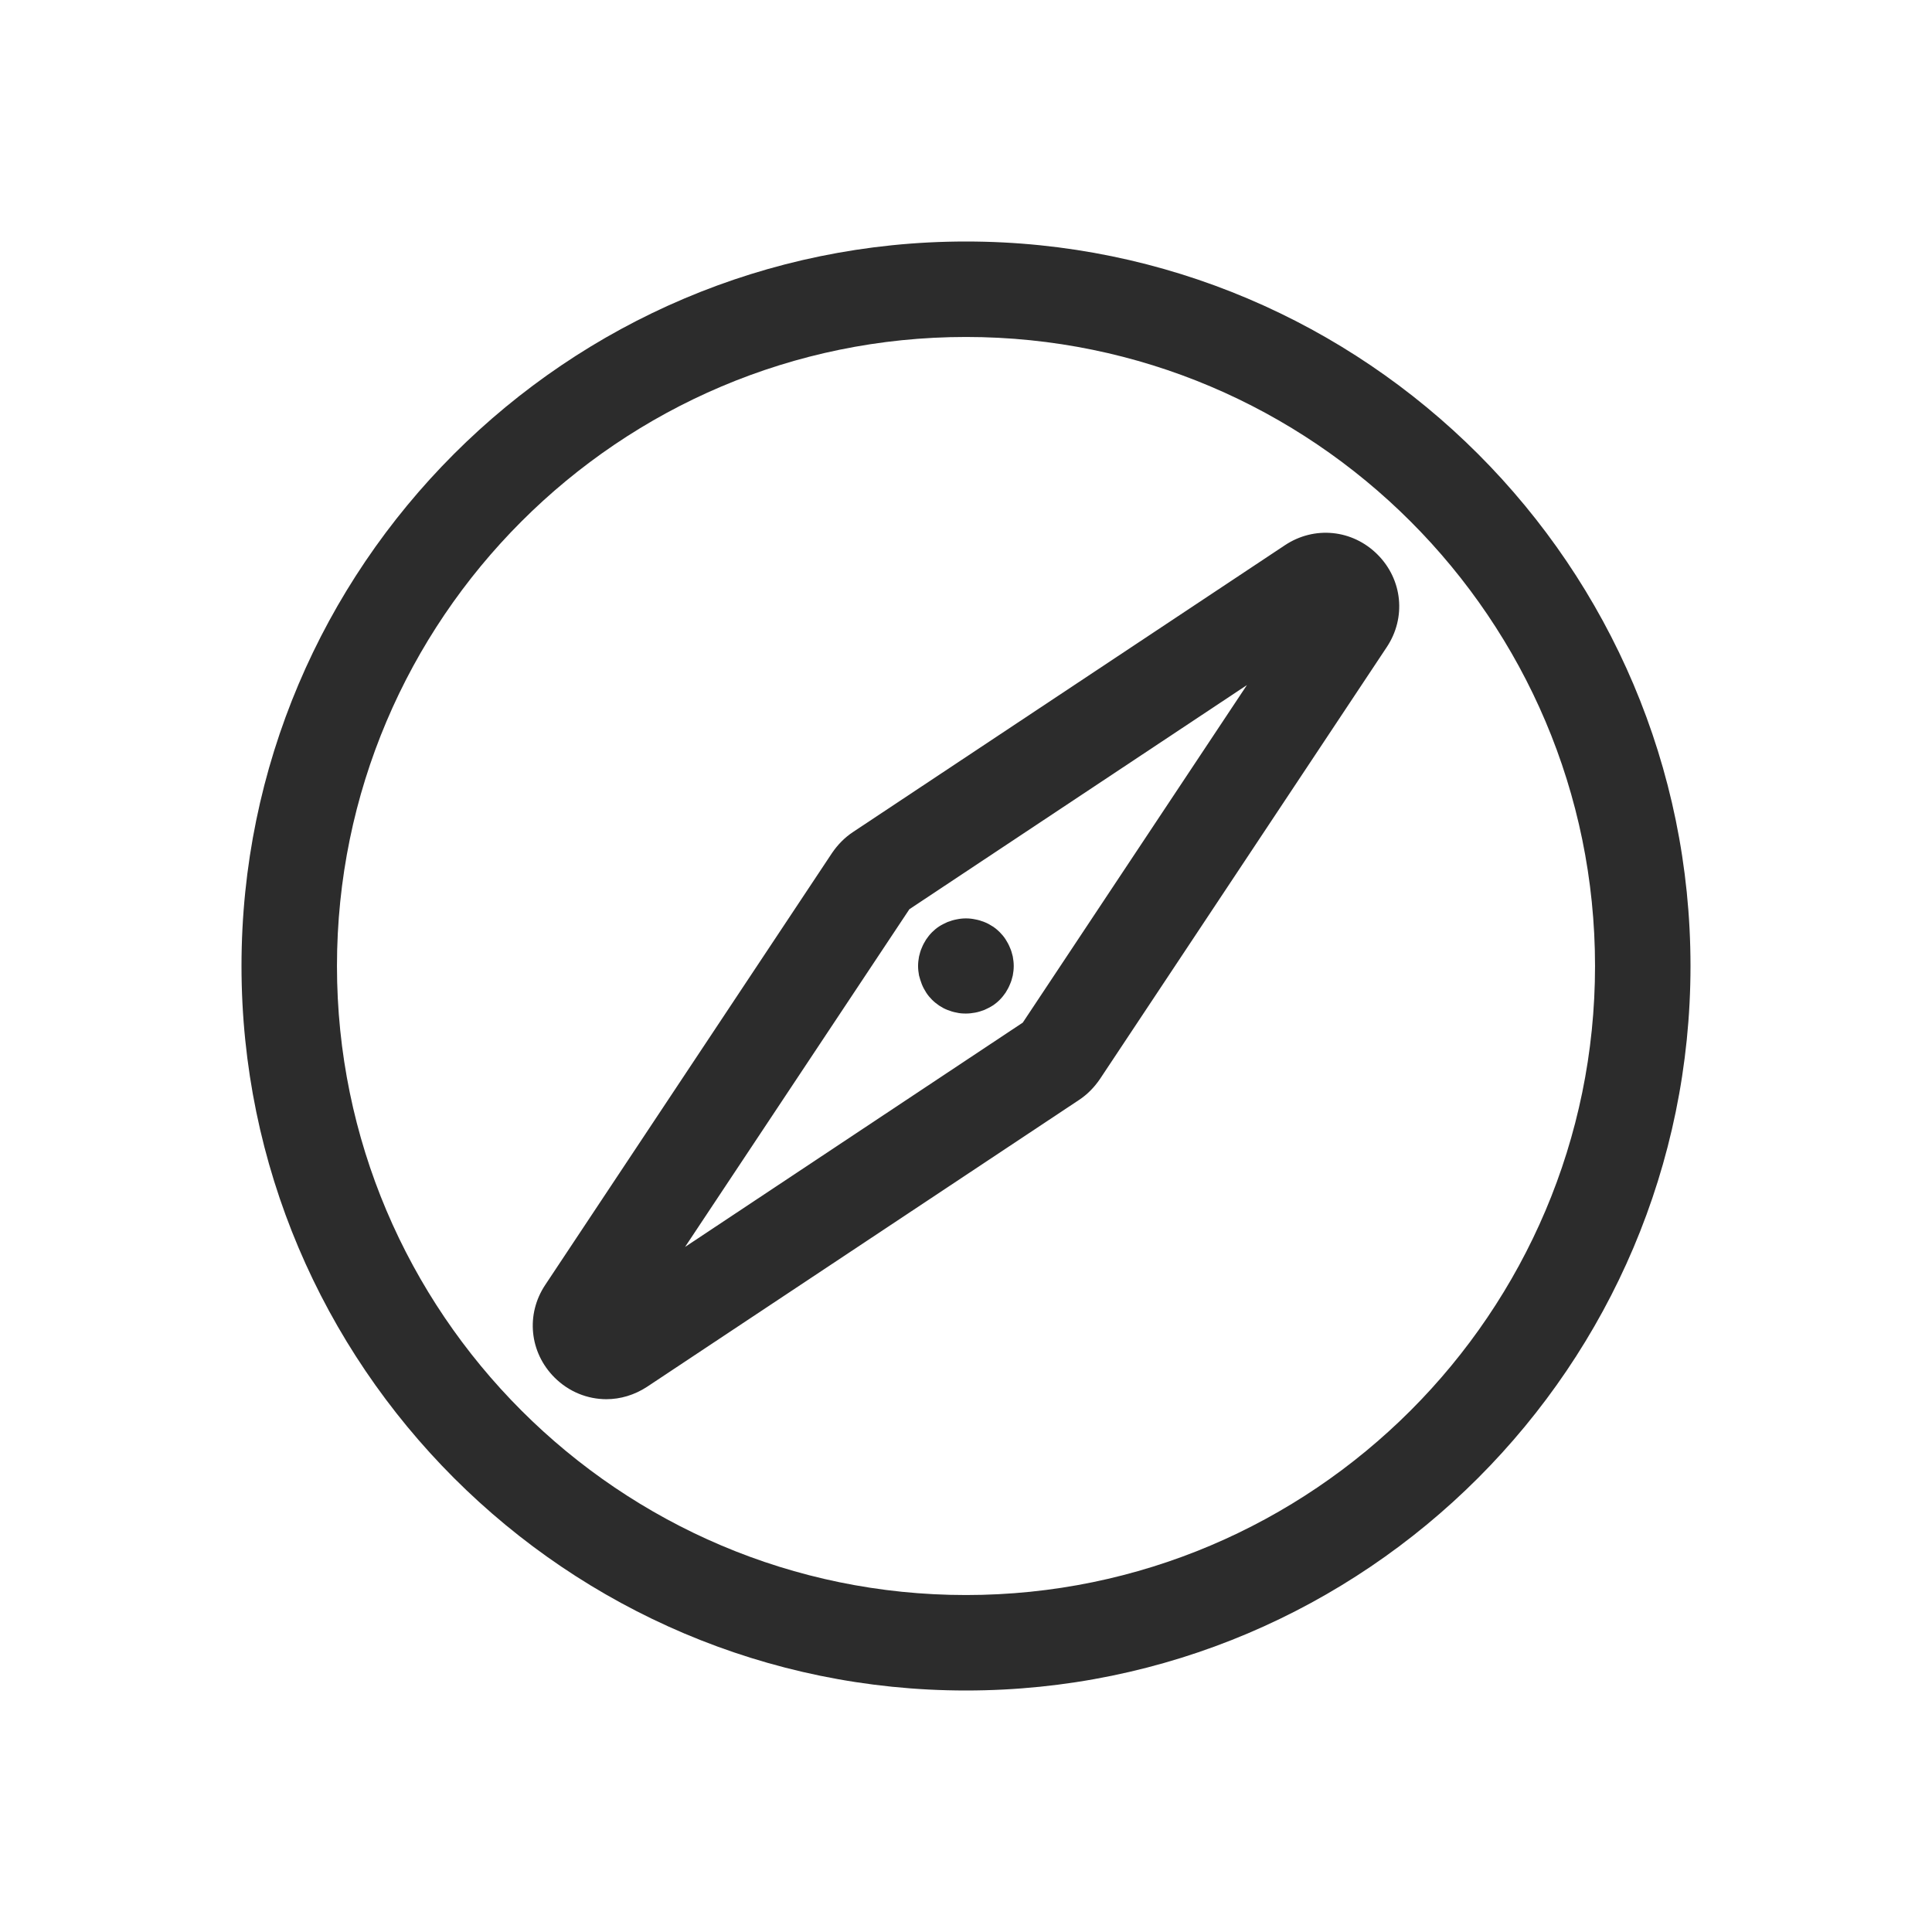 <?xml version="1.0" standalone="no"?><!DOCTYPE svg PUBLIC "-//W3C//DTD SVG 1.1//EN" "http://www.w3.org/Graphics/SVG/1.1/DTD/svg11.dtd"><svg t="1547474158426" class="icon" style="" viewBox="0 0 1024 1024" version="1.1" xmlns="http://www.w3.org/2000/svg" p-id="22618" xmlns:xlink="http://www.w3.org/1999/xlink" width="32" height="32"><defs><style type="text/css"></style></defs><path d="M512 128c-211.7 0-384 172.3-384 384s172.3 384 384 384 384-172.3 384-384-172.3-384-384-384z m0 717.4c-183.8 0-333.4-149.6-333.4-333.4 0-183.8 149.6-333.4 333.4-333.4S845.4 328.2 845.4 512c0 183.8-149.6 333.4-333.4 333.4z" p-id="22619" fill="#2c2c2c"></path><path d="M681 289L452.1 441c-4.4 2.9-8.1 6.7-11.1 11.1L289 681c-10.4 15.6-8.4 35.8 4.9 49.1 7.6 7.6 17.5 11.5 27.5 11.5 7.4 0 14.9-2.2 21.6-6.6l228.9-152c4.4-2.9 8.1-6.7 11.1-11.1L735 343c10.4-15.6 8.4-35.8-4.9-49.1-13.3-13.3-33.5-15.3-49.1-4.9zM542.1 542l-179 118.9 118.9-179 178.9-118.8L542.1 542z" p-id="22620" fill="#2c2c2c"></path><path d="M488.6 521.7c0.6 1.5 1.4 3 2.3 4.4 0.9 1.4 2 2.7 3.1 3.8 1.2 1.2 2.5 2.2 3.8 3.1 1.4 0.9 2.8 1.7 4.4 2.3 1.5 0.6 3.1 1.1 4.8 1.4 1.6 0.4 3.3 0.5 5 0.5 1.6 0 3.3-0.2 4.9-0.5 1.6-0.3 3.2-0.8 4.8-1.4 1.5-0.7 3-1.4 4.4-2.3 1.4-0.9 2.7-2 3.8-3.1 1.2-1.2 2.2-2.5 3.1-3.8 0.9-1.4 1.7-2.9 2.3-4.4 0.7-1.5 1.1-3.1 1.5-4.7 0.3-1.6 0.5-3.3 0.5-5 0-1.7-0.2-3.3-0.5-5-0.4-1.6-0.8-3.2-1.5-4.7-0.6-1.5-1.4-3-2.3-4.4-0.9-1.4-2-2.7-3.1-3.8-1.2-1.2-2.4-2.2-3.8-3.1-1.4-0.9-2.8-1.7-4.4-2.3-1.5-0.6-3.1-1.1-4.8-1.4-3.2-0.7-6.6-0.7-9.9 0-1.6 0.3-3.2 0.8-4.8 1.4-1.5 0.7-3 1.4-4.4 2.3-1.4 0.9-2.7 2-3.8 3.1-1.2 1.2-2.2 2.5-3.1 3.8-0.9 1.4-1.7 2.9-2.3 4.4-0.7 1.5-1.1 3.1-1.5 4.7-0.3 1.7-0.5 3.3-0.5 5 0 1.7 0.2 3.3 0.5 5 0.4 1.6 0.9 3.1 1.5 4.7z" p-id="22621" fill="#2c2c2c"></path></svg>